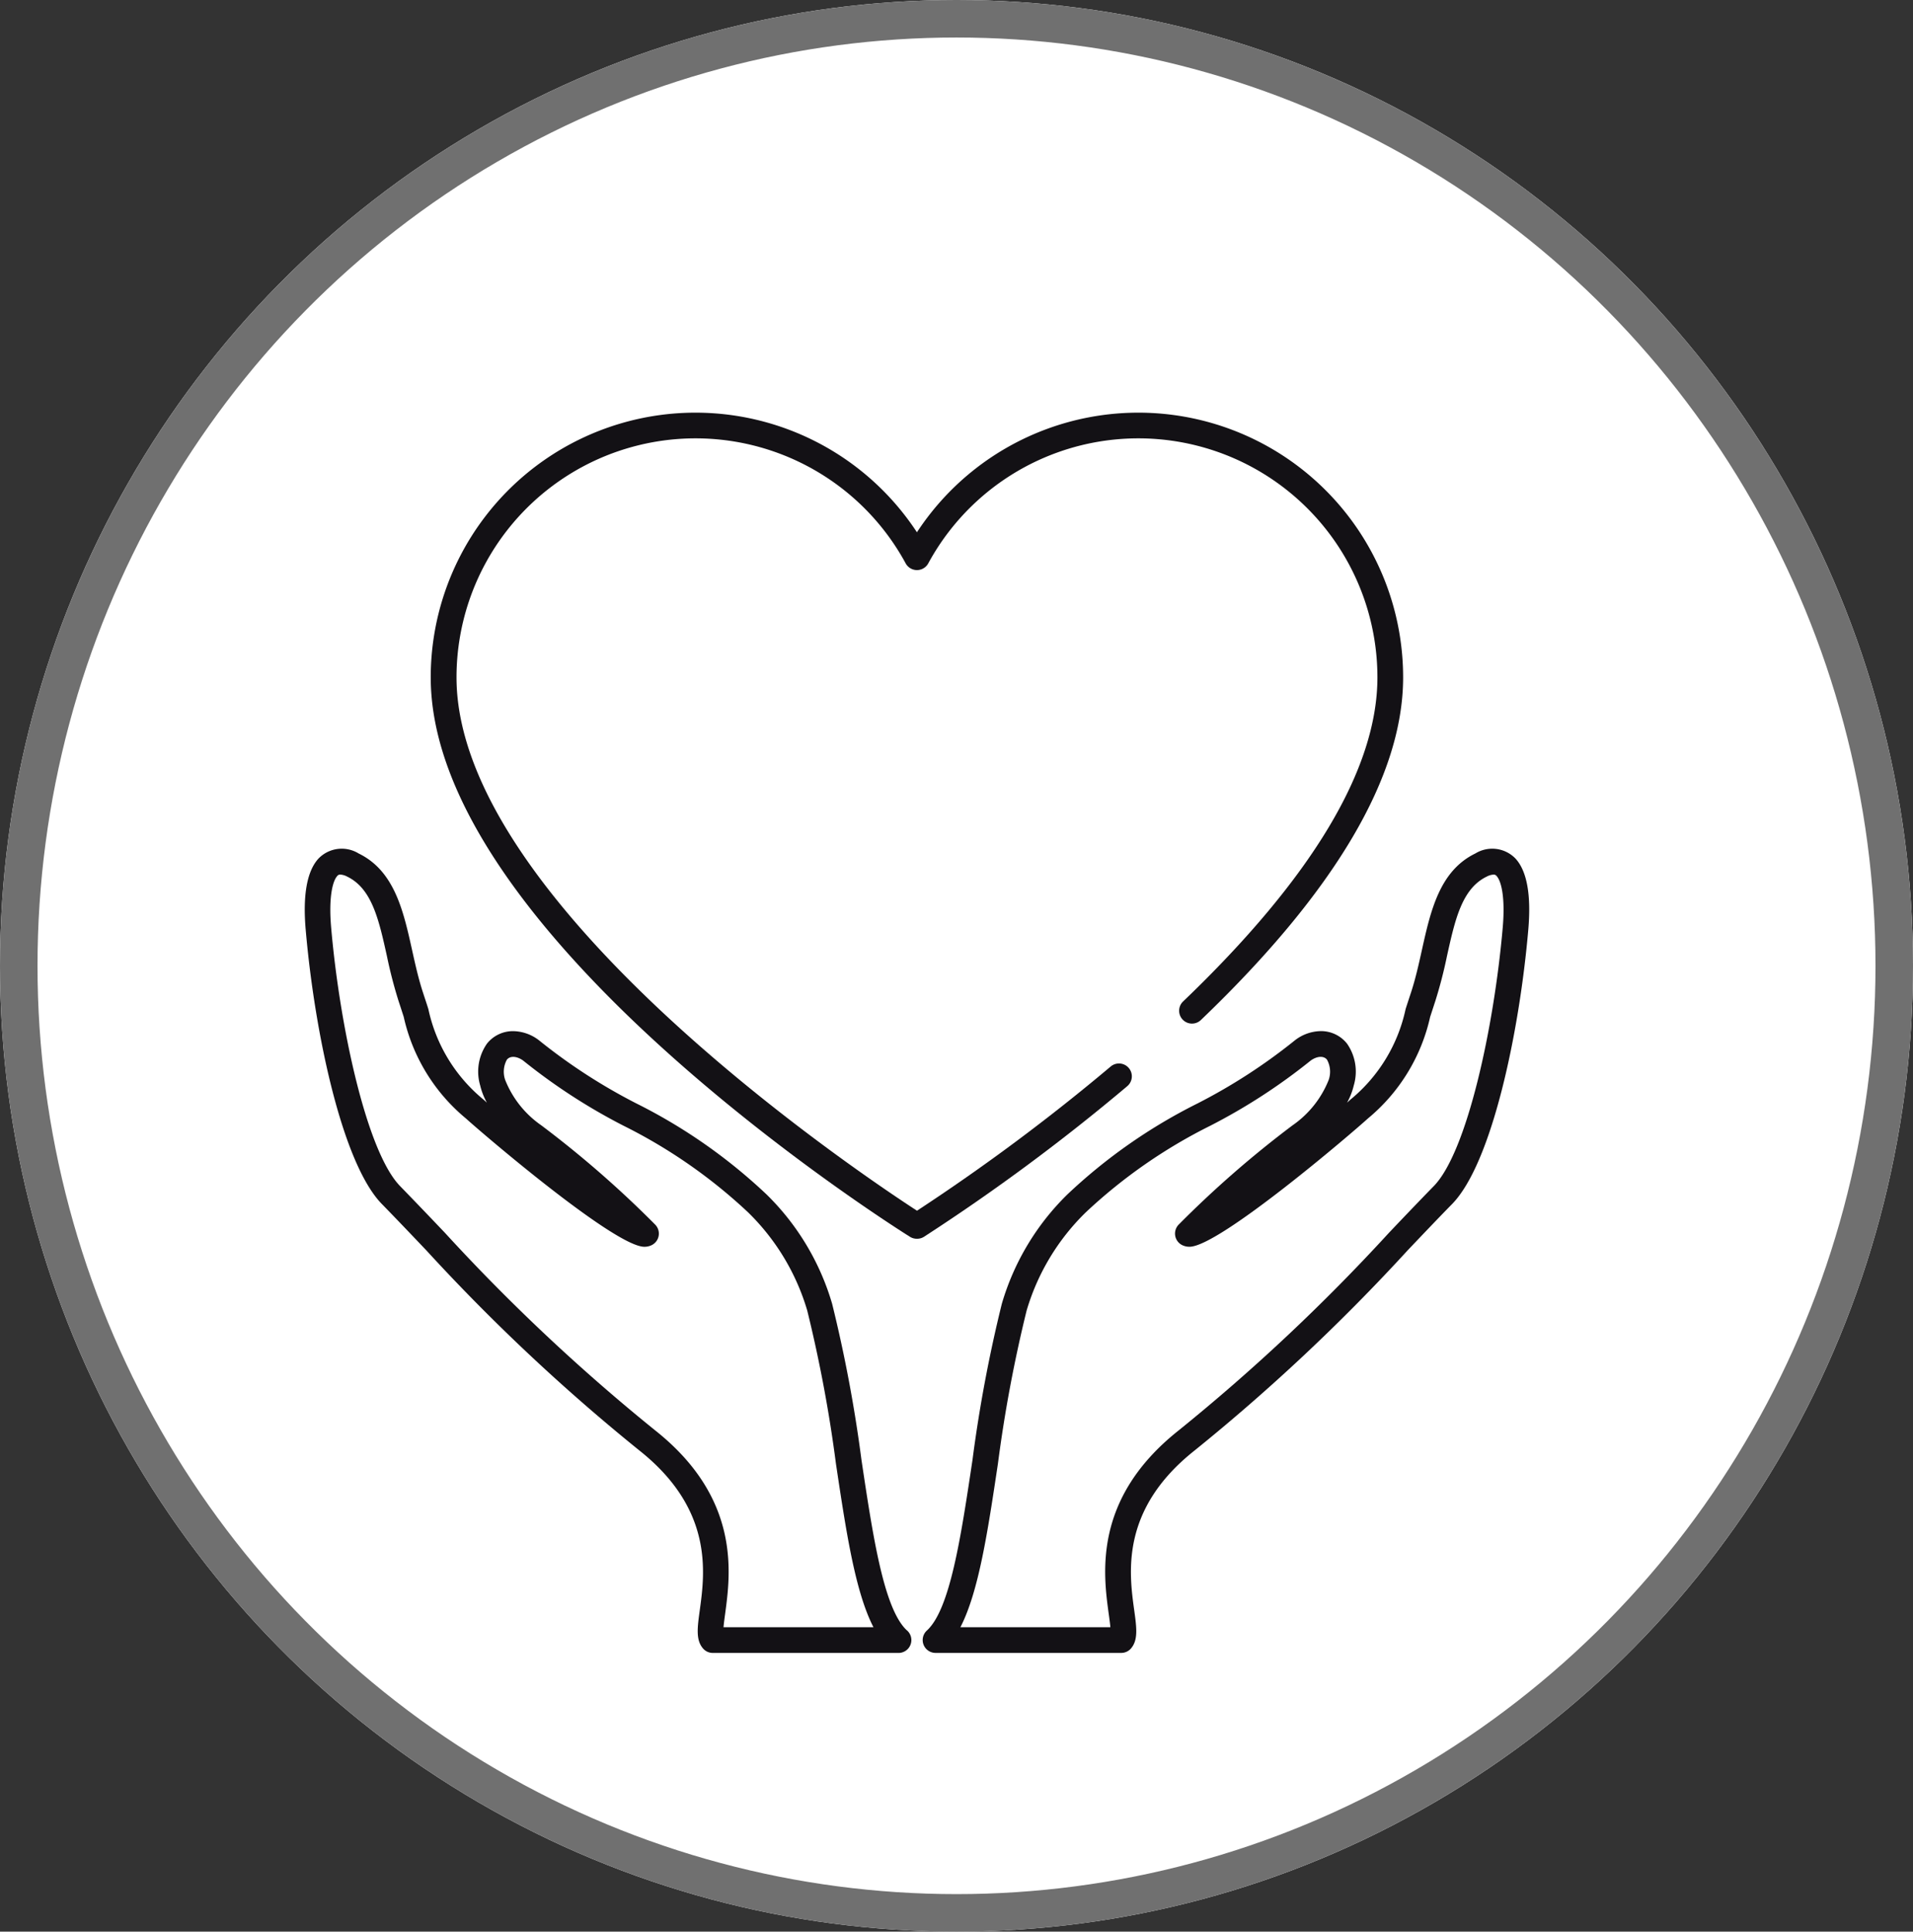 <svg xmlns="http://www.w3.org/2000/svg" width="102" height="103" viewBox="0 0 102 103">
  <rect x="0" y="0" width="102" height="103" fill="#333333" stroke="none"/>
  <g id="Group_1709" data-name="Group 1709" transform="translate(-830 -4115)">
    <g id="Ellipse_58" data-name="Ellipse 58" transform="translate(830 4115)" fill="#fff" stroke="#707070" stroke-width="2">
      <ellipse cx="51" cy="51.5" rx="51" ry="51.5" stroke="none"/>
      <ellipse cx="51" cy="51.5" rx="50" ry="50.5" fill="none"/>
    </g>
    <g id="Group_1683" data-name="Group 1683" transform="translate(498.472 3798.409)">
      <g id="Group_1681" data-name="Group 1681" transform="translate(347.77 361.855)">
        <g id="Group_1678" data-name="Group 1678" transform="translate(32.955 0)">
          <g id="Group_1677" data-name="Group 1677">
            <path id="Path_2431" data-name="Path 2431" d="M1077.925,889.432h-9.9a.686.686,0,0,1-.462-1.192c1.239-1.131,1.819-5,2.433-9.1a75.074,75.074,0,0,1,1.564-8.325,13.433,13.433,0,0,1,3.5-5.835,28.827,28.827,0,0,1,6.952-4.856,30.123,30.123,0,0,0,5.146-3.334l.04-.032a2.3,2.3,0,0,1,1.366-.482,1.763,1.763,0,0,1,1.4.666,2.6,2.6,0,0,1,.362,2.229,3.573,3.573,0,0,1-.358.919l.178-.161a8.552,8.552,0,0,0,2.944-4.833c.087-.27.181-.559.284-.87.241-.729.415-1.513.583-2.271.461-2.076.937-4.222,2.85-5.151a1.723,1.723,0,0,1,2.141.271c.613.668.842,1.942.683,3.787-.479,5.535-1.954,12.475-4.061,14.633-.8.817-1.563,1.622-2.375,2.474a104.075,104.075,0,0,1-11.374,10.683c-3.942,3.136-3.48,6.506-3.2,8.52.125.911.215,1.57-.175,2.023A.685.685,0,0,1,1077.925,889.432Zm-8.573-1.371h7.995c-.018-.209-.054-.473-.086-.7-.295-2.152-.844-6.157,3.709-9.779a102.924,102.924,0,0,0,11.235-10.556c.778-.818,1.583-1.663,2.387-2.486,1.769-1.812,3.214-8.459,3.676-13.793.139-1.608-.078-2.471-.327-2.742a.189.189,0,0,0-.159-.075.89.89,0,0,0-.373.11c-1.317.64-1.685,2.3-2.11,4.215a24.593,24.593,0,0,1-.62,2.4c-.1.308-.194.594-.281.861a9.793,9.793,0,0,1-3.324,5.423c-.762.7-7.918,6.836-9.508,6.836a.873.873,0,0,1-.388-.087.686.686,0,0,1-.183-1.1,55.778,55.778,0,0,1,6.069-5.29,5.338,5.338,0,0,0,1.927-2.428,1.331,1.331,0,0,0-.094-1.072c-.175-.218-.534-.191-.865.046a31.261,31.261,0,0,1-5.354,3.476,27.764,27.764,0,0,0-6.639,4.617,12.084,12.084,0,0,0-3.156,5.236,74.078,74.078,0,0,0-1.531,8.169C1070.811,882.948,1070.33,886.162,1069.352,888.061Z" transform="translate(-1067.34 -846.558)" fill="#131115"/>
          </g>
        </g>
        <g id="Group_1680" data-name="Group 1680" transform="translate(0 0)">
          <g id="Group_1679" data-name="Group 1679">
            <path id="Path_2432" data-name="Path 2432" d="M379.432,889.434h-9.9a.685.685,0,0,1-.52-.238c-.39-.453-.3-1.112-.175-2.023.276-2.014.737-5.384-3.2-8.52a104.054,104.054,0,0,1-11.372-10.68c-.812-.853-1.579-1.659-2.377-2.477-2.107-2.158-3.582-9.1-4.061-14.633-.16-1.845.07-3.12.683-3.787a1.723,1.723,0,0,1,2.141-.271c1.913.929,2.389,3.076,2.85,5.152.168.758.342,1.542.583,2.271.1.311.2.6.283.87a8.549,8.549,0,0,0,2.945,4.833l.177.161a3.57,3.57,0,0,1-.358-.918,2.6,2.6,0,0,1,.362-2.229,1.763,1.763,0,0,1,1.4-.666,2.3,2.3,0,0,1,1.366.482l.04.032a30.126,30.126,0,0,0,5.146,3.334,28.821,28.821,0,0,1,6.952,4.856,13.435,13.435,0,0,1,3.5,5.835,75.061,75.061,0,0,1,1.564,8.324c.608,4.056,1.182,7.889,2.395,9.065a.686.686,0,0,1-.419,1.228Zm-9.327-1.371H378.1c-.978-1.9-1.459-5.114-2-8.719a74.1,74.1,0,0,0-1.531-8.169,12.087,12.087,0,0,0-3.156-5.236,27.776,27.776,0,0,0-6.639-4.617,31.26,31.26,0,0,1-5.354-3.476c-.331-.237-.69-.264-.865-.046a1.332,1.332,0,0,0-.094,1.072,5.34,5.34,0,0,0,1.927,2.428,55.773,55.773,0,0,1,6.069,5.29.685.685,0,0,1-.183,1.1.874.874,0,0,1-.388.087c-1.591,0-8.746-6.139-9.508-6.836a9.792,9.792,0,0,1-3.324-5.424c-.086-.267-.178-.553-.28-.861a24.58,24.58,0,0,1-.62-2.4c-.426-1.919-.794-3.576-2.111-4.216a.891.891,0,0,0-.373-.11.189.189,0,0,0-.159.075c-.249.272-.466,1.135-.327,2.743.462,5.334,1.907,11.981,3.676,13.793.8.824,1.61,1.67,2.389,2.489a102.914,102.914,0,0,0,11.232,10.553c4.552,3.622,4,7.627,3.709,9.779C370.159,887.59,370.123,887.854,370.105,888.063Z" transform="translate(-347.77 -846.559)" fill="#131115"/>
          </g>
        </g>
      </g>
      <g id="Group_1682" data-name="Group 1682" transform="translate(354.494 338.591)">
        <path id="Path_2433" data-name="Path 2433" d="M520.529,382.645a.685.685,0,0,1-.364-.1c-1.044-.654-25.56-16.169-25.56-29.835a14.117,14.117,0,0,1,25.924-7.736,14.117,14.117,0,0,1,25.924,7.736c0,5.272-3.628,11.419-10.784,18.272a.685.685,0,0,1-.948-.99c6.875-6.584,10.361-12.4,10.361-17.282a12.746,12.746,0,0,0-23.951-6.074.686.686,0,0,1-1.2,0,12.746,12.746,0,0,0-23.951,6.074c0,12.049,21.475,26.44,24.553,28.44a107.835,107.835,0,0,0,10.327-7.689.685.685,0,1,1,.885,1.047,107.21,107.21,0,0,1-10.849,8.038A.685.685,0,0,1,520.529,382.645Z" transform="translate(-494.605 -338.591)" fill="#131115"/>
      </g>
    </g>
  </g>
</svg>
